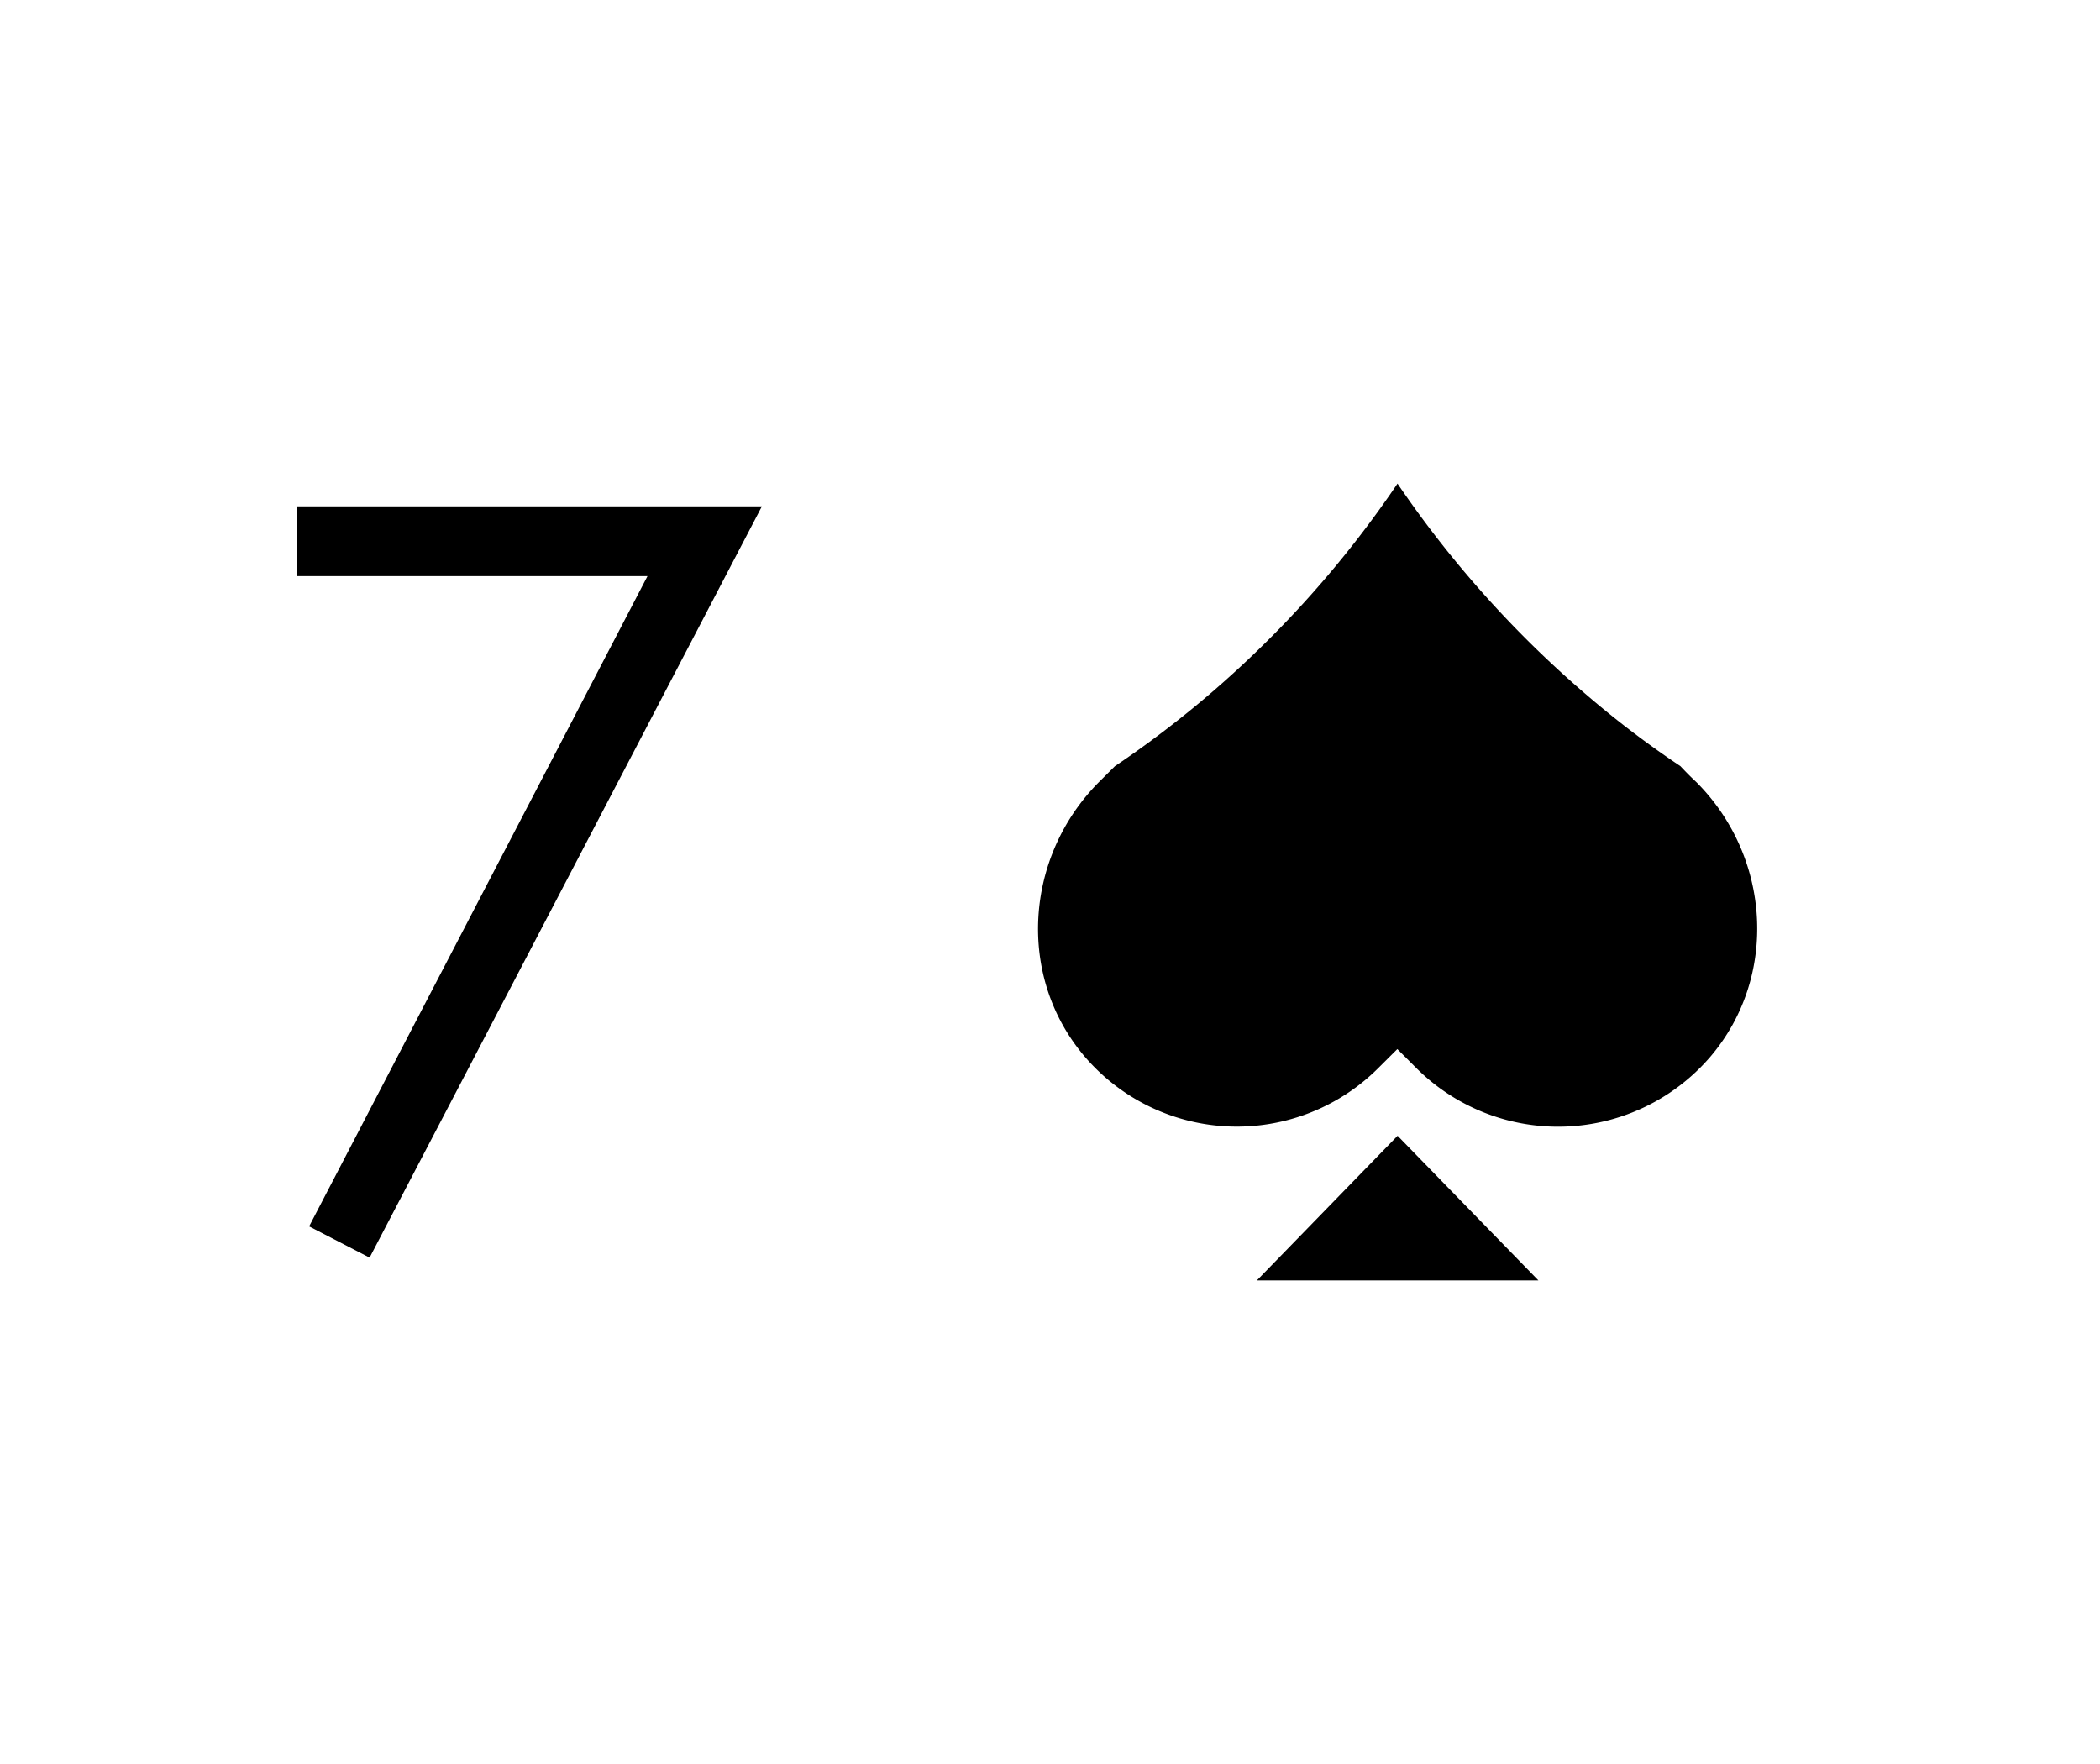 <svg xmlns="http://www.w3.org/2000/svg" viewBox="0 0 250 210"><path fill="#fff" d="M0 0h250v210H0z"/><path d="M35.37 60.28H90.7L44 149.72 36.8 146l40.28-77.41H35.37zm168.26 65.5a23.89 23.89 0 0 1-35 1.39l-2.28-2.28-2.29 2.28a23.83 23.83 0 0 1-34.93-1.39C121 116.24 122 102 130.8 93.13l1.93-1.92a122.6 122.6 0 0 0 11.2-8.51 125.5 125.5 0 0 0 22.44-25.13 127.1 127.1 0 0 0 22.48 25.13 116.1 116.1 0 0 0 11.2 8.51c.63.67 1.25 1.3 1.92 1.92 8.83 8.87 9.77 23.11 1.66 32.65z"/><path d="m166.38 135.21-16.75 17.22h33.51l-16.76-17.22z"/></svg>